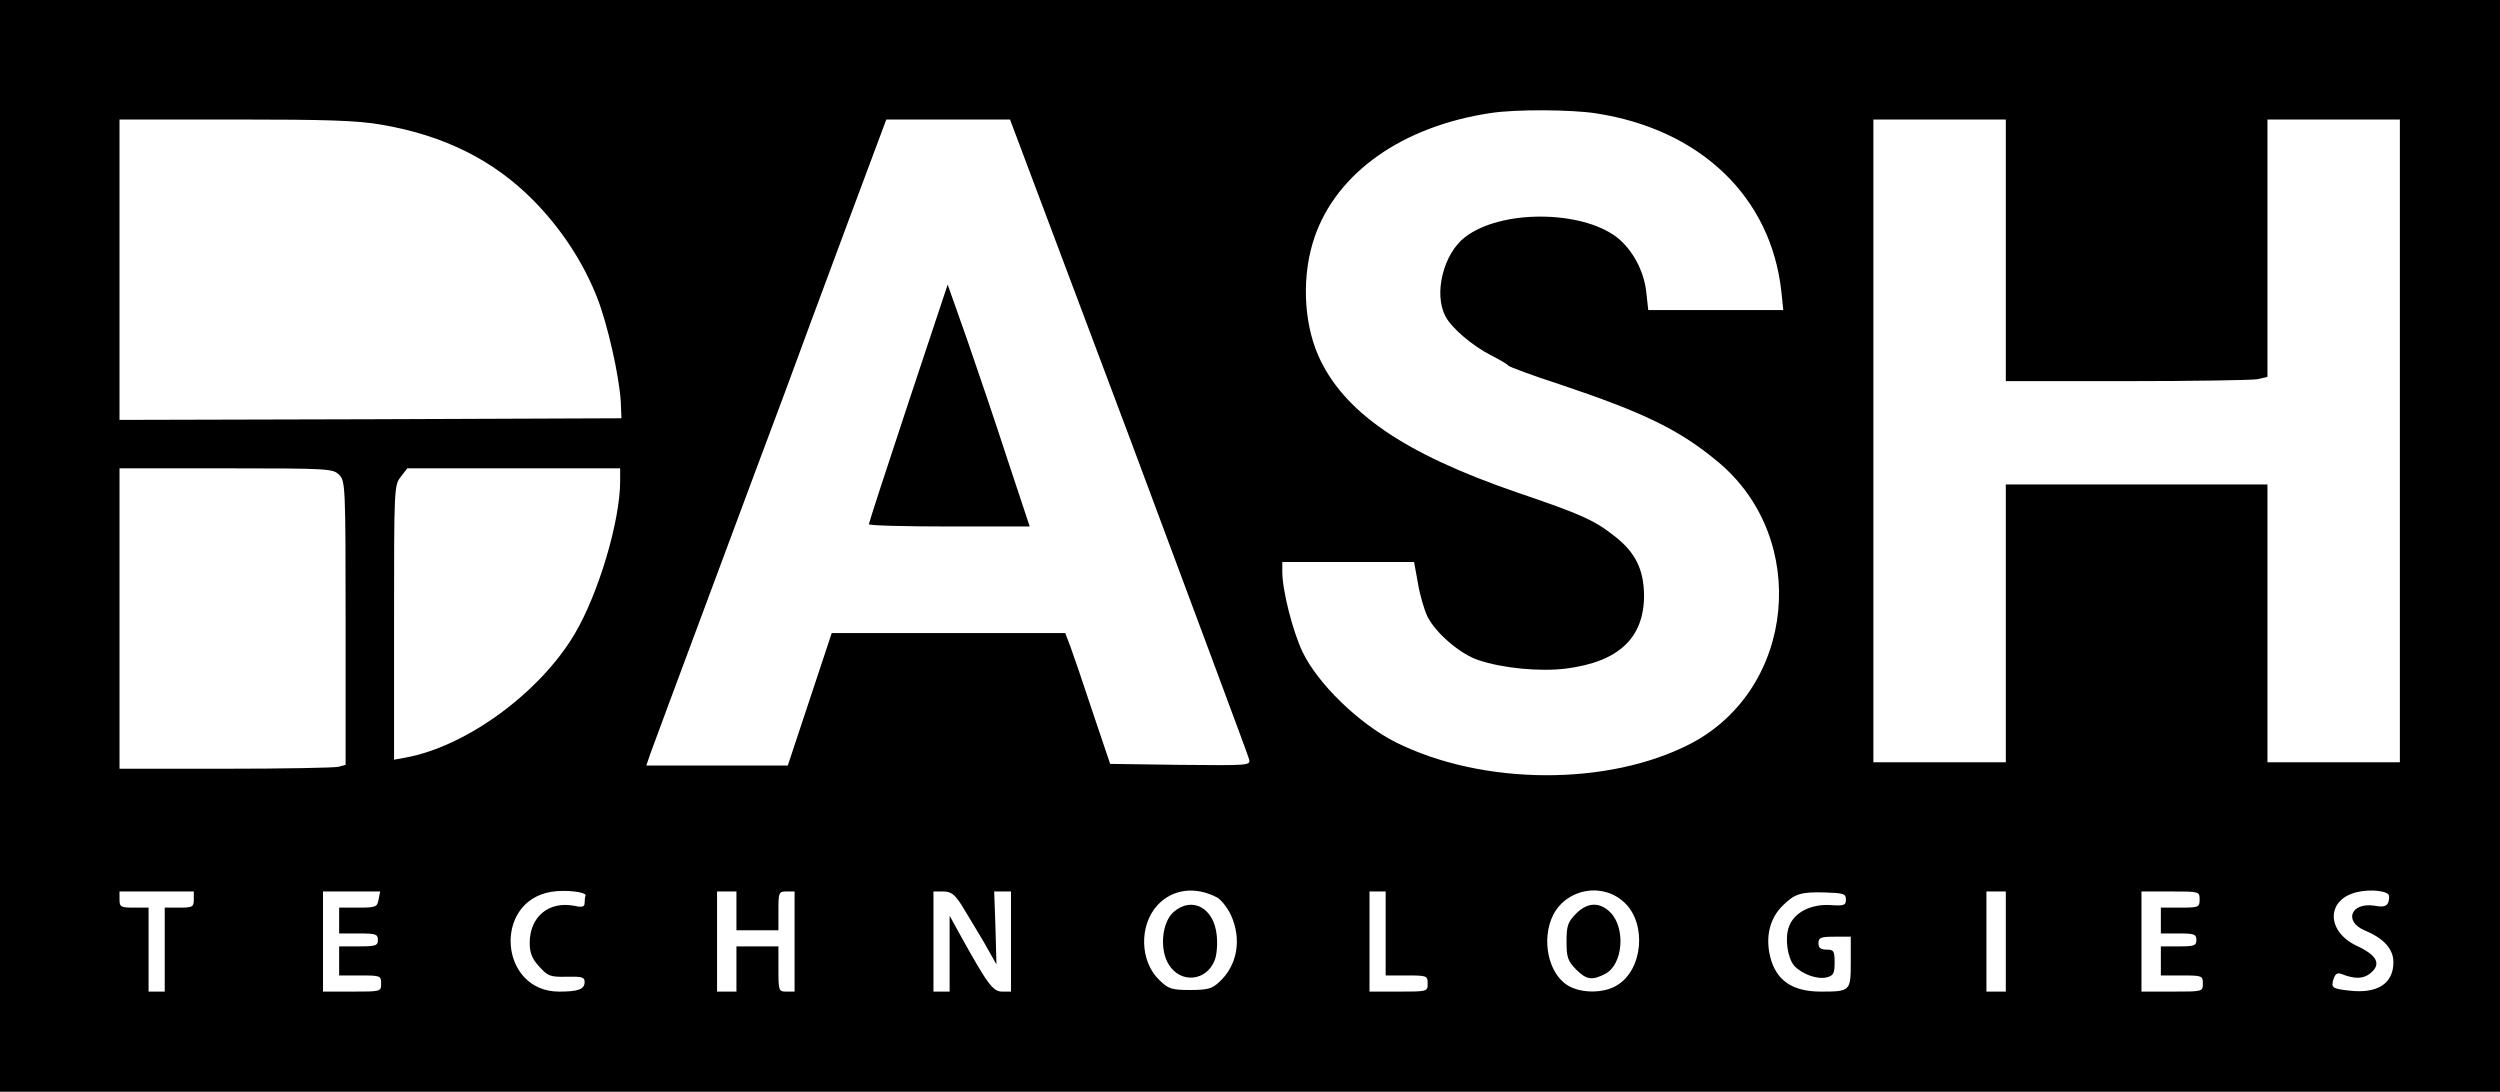 <?xml version="1.0" standalone="no"?>
<!DOCTYPE svg PUBLIC "-//W3C//DTD SVG 20010904//EN"
 "http://www.w3.org/TR/2001/REC-SVG-20010904/DTD/svg10.dtd">
<svg version="1.0" xmlns="http://www.w3.org/2000/svg"
 width="774pt" height="338pt" viewBox="0 0 774 338"
 preserveAspectRatio="xMidYMid meet">
<g transform="translate(0,338) scale(0.1,-0.1)"
fill="#000000" stroke="none">
<path d="M0 1690 l0 -1690 3870 0 3870 0 0 1690 0 1690 -3870 0 -3870 0 0
-1690z m4942 1339 c323 -50 541 -259 573 -551 l6 -58 -209 0 -209 0 -6 55 c-7
66 -43 133 -92 171 -111 84 -359 85 -469 0 -67 -51 -98 -175 -61 -245 19 -37
84 -92 143 -122 26 -13 49 -27 52 -31 3 -4 73 -30 156 -57 266 -89 374 -142
493 -241 285 -237 240 -702 -84 -872 -254 -132 -643 -131 -914 4 -113 57 -241
181 -288 279 -31 65 -63 191 -63 249 l0 30 204 0 204 0 12 -66 c6 -37 20 -84
30 -104 26 -51 102 -116 158 -134 75 -25 189 -36 270 -26 164 21 242 95 242
227 -1 79 -26 132 -90 182 -63 50 -102 68 -305 137 -351 121 -537 249 -614
424 -46 106 -51 250 -11 366 69 200 272 343 545 384 77 12 249 11 327 -1z
m-3761 -35 c193 -33 346 -109 469 -233 86 -87 155 -191 199 -303 32 -82 68
-240 73 -323 l2 -50 -777 -3 -777 -2 0 465 0 465 358 0 c284 0 378 -3 453 -16z
m2314 -963 c201 -539 369 -989 372 -1001 5 -20 4 -20 -213 -18 l-217 3 -54
160 c-29 88 -60 179 -69 203 l-16 42 -362 0 -361 0 -68 -205 -68 -205 -219 0
-219 0 13 38 c7 20 89 240 181 487 92 248 198 531 235 630 36 99 122 330 190
513 l124 332 192 0 191 0 368 -979z m2715 574 l0 -405 374 0 c205 0 388 3 405
6 l31 7 0 398 0 399 205 0 205 0 0 -995 0 -995 -205 0 -205 0 0 430 0 430
-405 0 -405 0 0 -430 0 -430 -205 0 -205 0 0 995 0 995 205 0 205 0 0 -405z
m-5160 -695 c19 -19 20 -33 20 -459 l0 -439 -22 -6 c-13 -3 -170 -6 -350 -6
l-328 0 0 465 0 465 330 0 c317 0 331 -1 350 -20z m870 -19 c0 -124 -67 -349
-141 -474 -108 -182 -334 -347 -521 -382 l-38 -7 0 425 c0 414 0 425 21 451
l20 26 330 0 329 0 0 -39z m-107 -1284 c-2 -4 -3 -14 -3 -22 0 -13 -7 -15 -34
-9 -78 14 -136 -35 -136 -115 0 -31 7 -49 29 -73 27 -30 34 -33 85 -32 47 1
56 -1 56 -16 0 -23 -20 -30 -79 -30 -185 0 -206 279 -24 309 42 7 109 0 106
-12z m1956 -6 c12 -7 31 -31 42 -54 34 -75 20 -156 -36 -207 -22 -21 -36 -25
-90 -25 -57 0 -67 3 -95 30 -61 58 -64 169 -7 232 47 51 118 60 186 24z m1261
-16 c69 -66 56 -207 -23 -255 -41 -26 -112 -26 -153 -1 -61 37 -83 144 -45
219 43 82 154 101 221 37z m2365 25 c3 -5 2 -15 -1 -24 -5 -12 -15 -15 -43
-10 -73 11 -96 -49 -29 -77 58 -24 88 -57 88 -98 0 -66 -49 -98 -136 -88 -54
6 -58 9 -49 37 5 15 12 19 23 15 43 -17 69 -16 91 2 34 28 21 55 -41 84 -99
46 -96 148 4 168 37 8 86 3 93 -9z m-6795 -15 c0 -23 -4 -25 -45 -25 l-45 0 0
-130 0 -130 -25 0 -25 0 0 130 0 130 -45 0 c-41 0 -45 2 -45 25 l0 25 115 0
115 0 0 -25z m572 0 c-4 -23 -8 -25 -63 -25 l-59 0 0 -40 0 -40 60 0 c53 0 60
-2 60 -20 0 -18 -7 -20 -60 -20 l-60 0 0 -45 0 -45 65 0 c63 0 65 -1 65 -25 0
-25 -1 -25 -90 -25 l-90 0 0 155 0 155 89 0 88 0 -5 -25z m1108 -35 l0 -60 65
0 65 0 0 60 c0 57 1 60 25 60 l25 0 0 -155 0 -155 -25 0 c-24 0 -25 2 -25 70
l0 70 -65 0 -65 0 0 -70 0 -70 -30 0 -30 0 0 155 0 155 30 0 30 0 0 -60z m697
18 c15 -24 45 -75 68 -113 l40 -71 -3 113 -4 113 26 0 26 0 0 -155 0 -155 -27
0 c-29 0 -45 22 -130 175 l-33 60 0 -117 0 -118 -25 0 -25 0 0 155 0 155 30 0
c24 0 35 -8 57 -42z m1313 -88 l0 -130 65 0 c63 0 65 -1 65 -25 0 -25 -1 -25
-90 -25 l-90 0 0 155 0 155 25 0 25 0 0 -130z m1425 105 c0 -18 -6 -20 -50
-17 -59 3 -110 -23 -126 -66 -14 -35 -5 -98 16 -122 24 -26 71 -43 100 -36 21
5 25 12 25 46 0 36 -3 40 -25 40 -18 0 -25 5 -25 20 0 17 7 20 50 20 l50 0 0
-79 c0 -89 -1 -91 -92 -91 -90 0 -140 35 -158 110 -14 60 -1 116 38 155 38 38
57 44 132 42 58 -2 65 -4 65 -22z m495 -130 l0 -155 -30 0 -30 0 0 155 0 155
30 0 30 0 0 -155z m600 130 c0 -24 -3 -25 -60 -25 l-60 0 0 -40 0 -40 55 0
c48 0 55 -2 55 -20 0 -18 -7 -20 -55 -20 l-55 0 0 -45 0 -45 65 0 c63 0 65 -1
65 -25 0 -25 0 -25 -95 -25 l-95 0 0 155 0 155 90 0 c89 0 90 0 90 -25z"/>
<path d="M2812 2132 c-67 -202 -122 -371 -122 -375 0 -4 112 -7 249 -7 l249 0
-69 208 c-37 114 -94 282 -126 374 l-59 167 -122 -367z"/>
<path d="M3634 557 c-37 -32 -45 -117 -15 -164 37 -59 117 -51 142 15 6 15 9
49 6 76 -8 85 -76 122 -133 73z"/>
<path d="M4879 551 c-25 -26 -29 -37 -29 -86 0 -49 4 -60 29 -86 33 -33 50
-35 91 -14 55 29 64 142 15 191 -33 32 -70 31 -106 -5z"/>
</g>
</svg>
